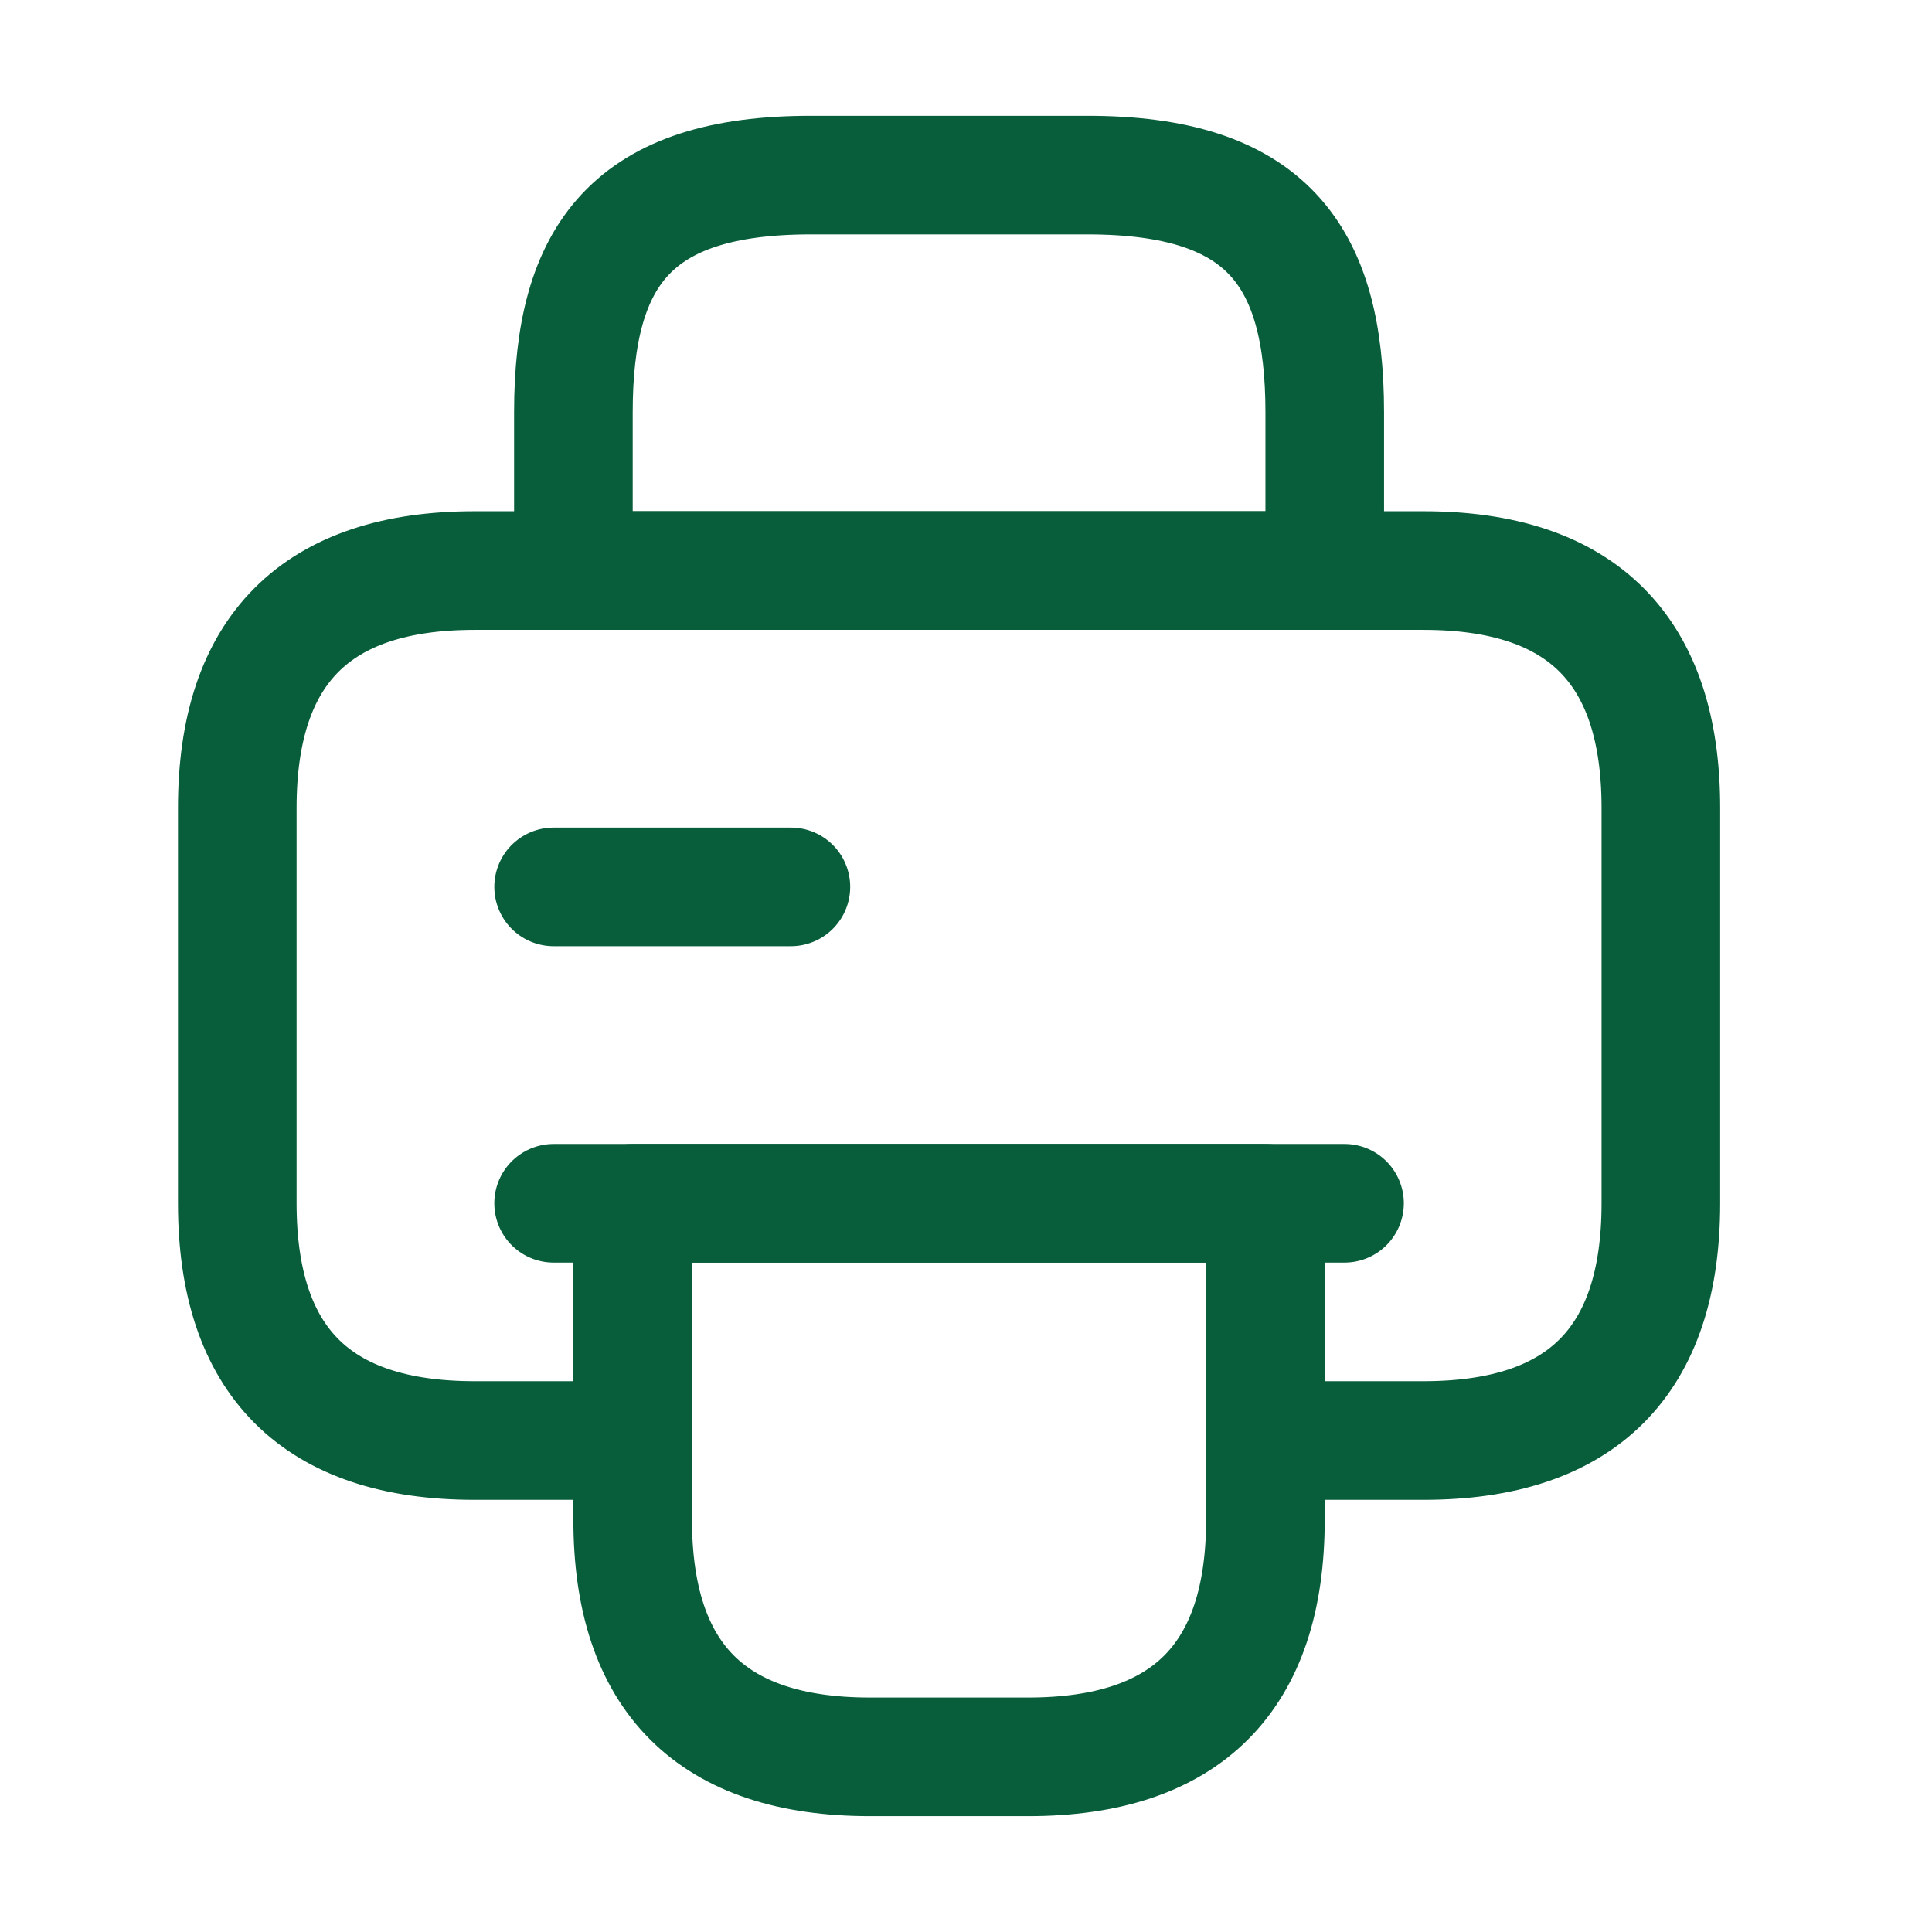 <svg width="38" height="38" viewBox="0 0 38 38" fill="none" xmlns="http://www.w3.org/2000/svg">
<path d="M11.278 11.222H26.056V8.111C26.056 5 24.889 3.444 21.389 3.444H15.944C12.444 3.444 11.278 5 11.278 8.111V11.222ZM24.889 23.667V29.889C24.889 33 23.333 34.555 20.222 34.555H17.111C14 34.555 12.444 33 12.444 29.889V23.667H24.889Z" stroke="#085E3B" stroke-width="2.333" stroke-miterlimit="10" stroke-linecap="round" stroke-linejoin="round"/>
<path d="M26.445 23.667H10.889M10.889 17.444H15.556M32.667 15.889V23.667C32.667 26.778 31.111 28.333 28 28.333H24.889V23.667H12.444V28.333H9.333C6.222 28.333 4.667 26.778 4.667 23.667V15.889C4.667 12.778 6.222 11.222 9.333 11.222H28C31.111 11.222 32.667 12.778 32.667 15.889Z" stroke="#085E3B" stroke-width="2.333" stroke-miterlimit="10" stroke-linecap="round" stroke-linejoin="round"/>
</svg>
